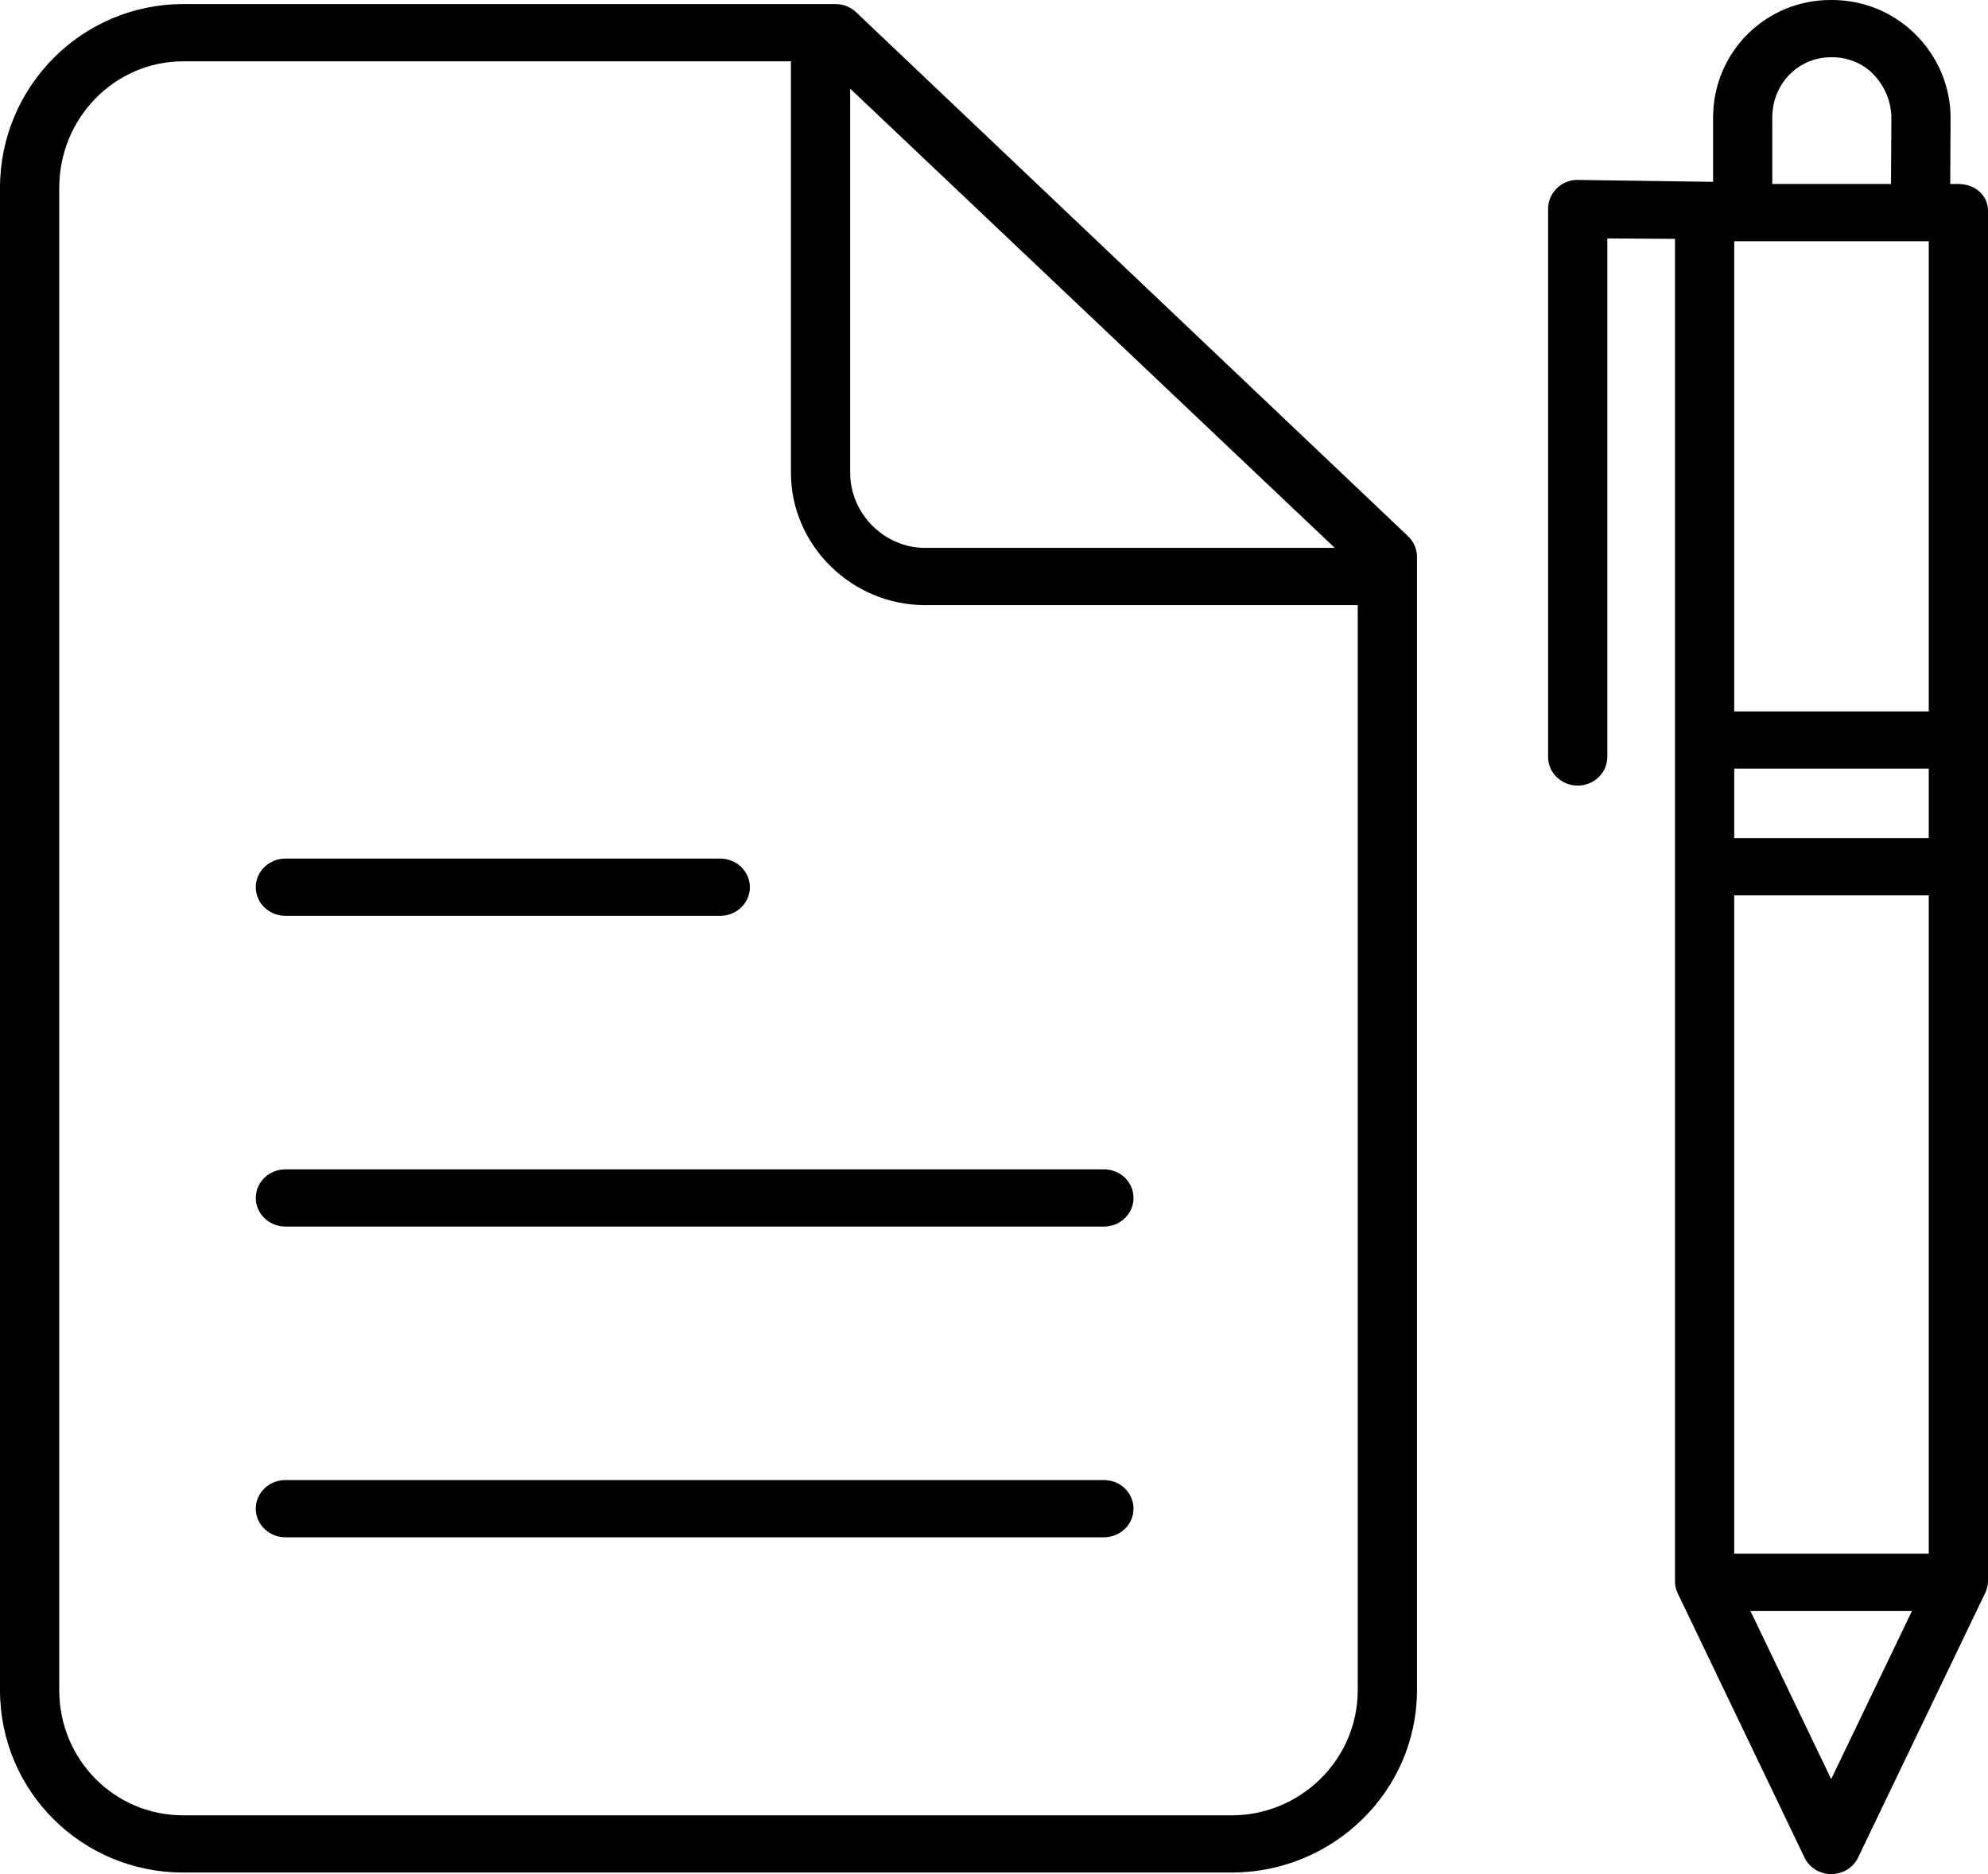 <svg width="35" height="33" viewBox="0 0 35 33" fill="none" xmlns="http://www.w3.org/2000/svg">
<path d="M15.072 0.215C14.975 0.122 14.843 0.071 14.707 0.072H3.223C1.446 0.072 0 1.521 0 3.308V29.759C0 31.546 1.446 32.972 3.223 32.972H21.687C23.464 32.972 24.947 31.546 24.947 29.759V9.784C24.94 9.647 24.877 9.518 24.773 9.426L15.072 0.215ZM14.968 1.561L23.499 9.647H16.283C15.577 9.647 14.968 9.053 14.968 8.325V1.561ZM23.904 29.76C23.904 30.991 22.889 31.965 21.687 31.965H3.223C2.021 31.964 1.043 30.99 1.043 29.759V3.308C1.043 2.077 2.021 1.08 3.223 1.08H13.925V8.325C13.925 9.608 15.002 10.655 16.283 10.655H23.904V29.76Z" fill="black"/>
<path d="M4.503 21.094C4.503 21.227 4.558 21.355 4.656 21.45C4.754 21.544 4.886 21.598 5.025 21.598H19.435C19.504 21.598 19.571 21.584 19.635 21.559C19.698 21.534 19.755 21.497 19.804 21.45C19.852 21.403 19.891 21.348 19.917 21.286C19.943 21.225 19.956 21.16 19.956 21.094C19.956 21.027 19.943 20.962 19.917 20.901C19.891 20.84 19.852 20.784 19.804 20.737C19.755 20.69 19.698 20.653 19.635 20.628C19.571 20.603 19.504 20.59 19.435 20.59H5.025C4.886 20.59 4.754 20.643 4.656 20.737C4.558 20.832 4.503 20.96 4.503 21.094Z" fill="black"/>
<path d="M5.025 16.126H12.68C12.819 16.126 12.951 16.073 13.049 15.979C13.147 15.884 13.202 15.756 13.202 15.622C13.202 15.489 13.147 15.36 13.049 15.266C12.951 15.171 12.819 15.118 12.68 15.118H5.025C4.886 15.118 4.754 15.171 4.656 15.266C4.558 15.36 4.503 15.489 4.503 15.622C4.503 15.756 4.558 15.884 4.656 15.979C4.754 16.073 4.886 16.126 5.025 16.126Z" fill="black"/>
<path d="M19.435 26.061H5.025C4.886 26.061 4.754 26.114 4.656 26.209C4.558 26.303 4.503 26.431 4.503 26.565C4.503 26.699 4.558 26.827 4.656 26.921C4.754 27.016 4.886 27.069 5.025 27.069H19.435C19.573 27.069 19.706 27.016 19.804 26.921C19.902 26.827 19.956 26.699 19.956 26.565C19.956 26.431 19.902 26.303 19.804 26.209C19.706 26.114 19.573 26.061 19.435 26.061Z" fill="black"/>
<path d="M34.479 3.24H34.335L34.341 2.105C34.345 1.823 34.29 1.543 34.18 1.281C34.07 1.02 33.907 0.782 33.7 0.583C33.51 0.398 33.283 0.25 33.033 0.15C32.783 0.05 32.515 -0.001 32.244 1.34629e-05H32.229C31.081 1.34629e-05 30.16 0.922 30.16 2.072V3.202L27.762 3.168H27.759C27.692 3.169 27.625 3.184 27.564 3.211C27.502 3.238 27.447 3.276 27.4 3.324C27.304 3.423 27.252 3.555 27.255 3.691V13.329C27.255 13.462 27.31 13.591 27.408 13.685C27.506 13.78 27.638 13.833 27.777 13.833C27.915 13.833 28.047 13.78 28.145 13.685C28.243 13.591 28.298 13.462 28.298 13.329V4.198L29.489 4.206V27.833C29.488 27.906 29.502 27.979 29.533 28.046L31.769 32.708C31.811 32.795 31.877 32.869 31.961 32.921C32.045 32.972 32.142 33 32.241 33C32.34 33 32.438 32.972 32.521 32.921C32.605 32.869 32.671 32.795 32.713 32.708L34.952 28.046C34.984 27.979 35 27.907 35 27.833V3.713C35 3.434 34.767 3.24 34.479 3.24ZM31.202 2.072C31.202 1.474 31.659 1.008 32.237 1.008H32.244C32.377 1.006 32.51 1.03 32.633 1.078C32.757 1.126 32.869 1.197 32.963 1.288C33.072 1.396 33.158 1.524 33.216 1.664C33.273 1.804 33.301 1.954 33.299 2.105L33.292 3.24H31.202V2.072ZM32.239 31.327L30.817 28.365H33.662L32.239 31.327ZM33.957 27.357H30.532V15.766H33.957V27.357ZM33.957 14.758H30.532V13.534H33.957V14.758ZM33.957 12.527H30.532V4.248H33.957V12.527Z" fill="black"/>
</svg>
